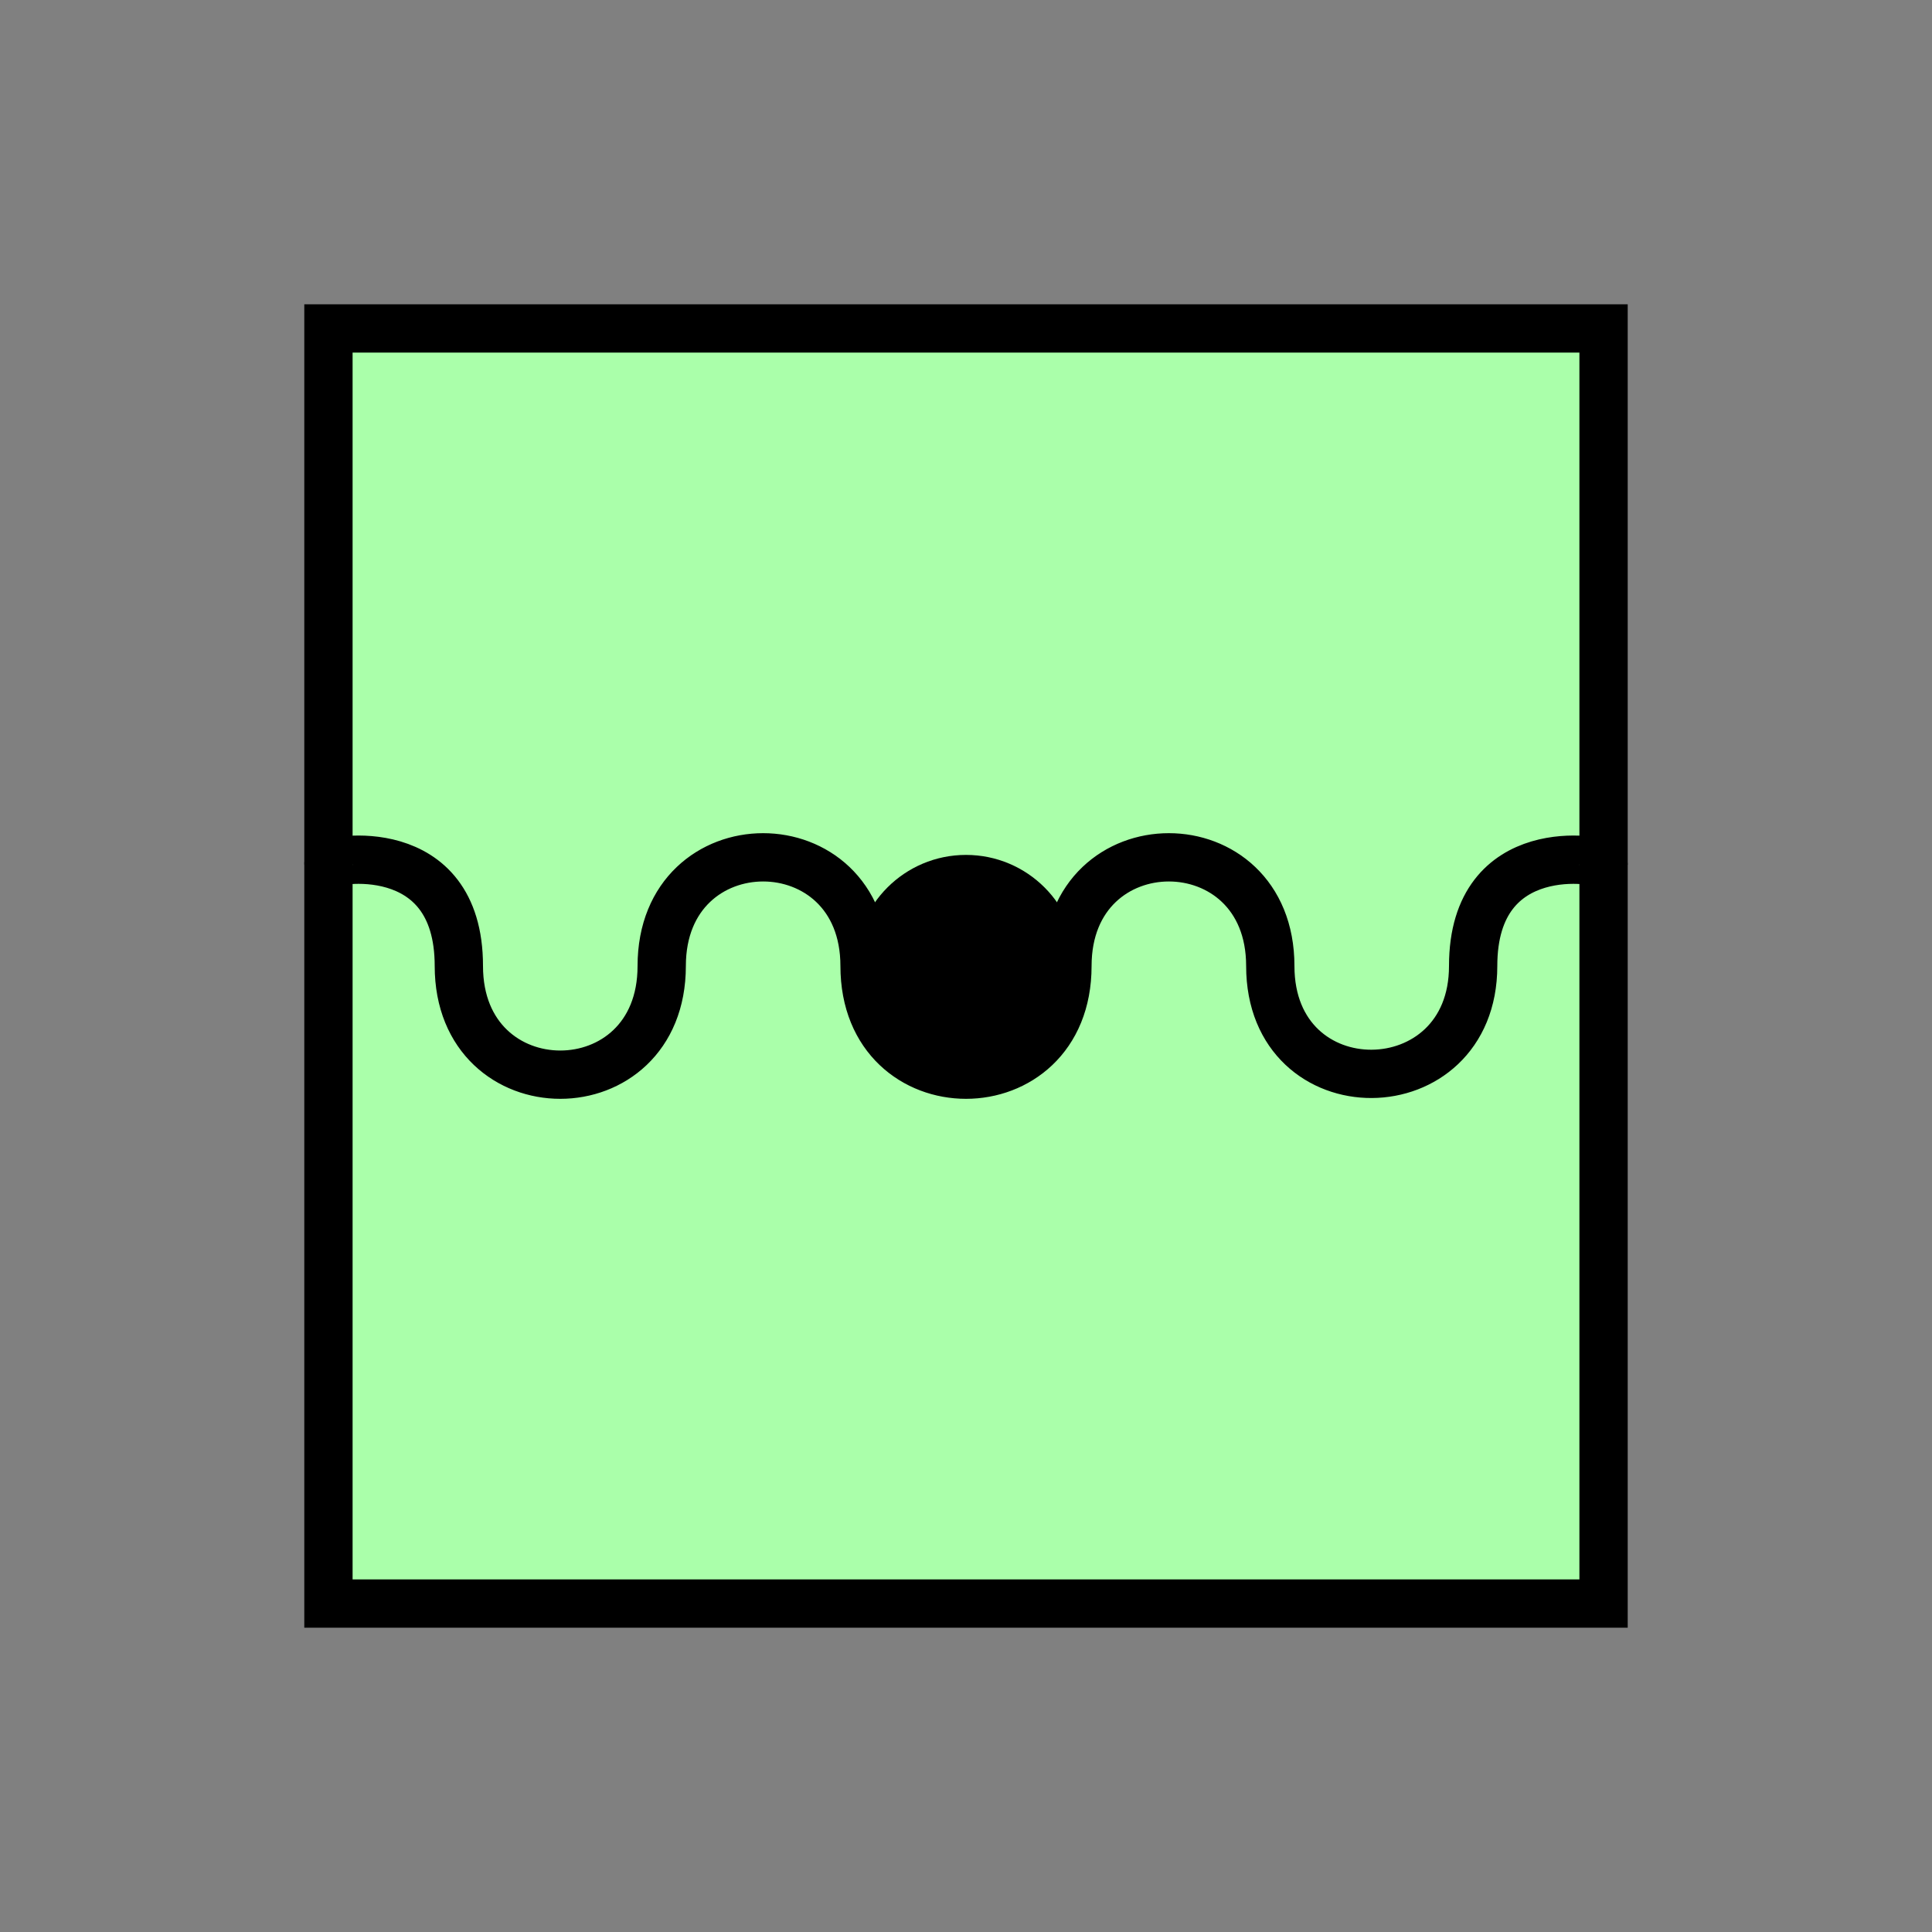 <?xml version="1.0"?>
<!DOCTYPE svg PUBLIC "-//W3C//DTD SVG 1.1//EN" "http://www.w3.org/Graphics/SVG/1.1/DTD/svg11.dtd" >
<!-- SVG content generated using Symbology Configuration Management System (SCMS) -->
<!-- Systematic Software Engineering Ltd. - www.systematic.co.uk - do not remove  -->
<svg id="SNGPUCFHX-*****" width="400px" height="400px" viewBox="0 0 400 400">
<rect x="0" y="0" width="400" height="400" fill="#808080" stroke="none"/>
<g >
<svg viewBox="0 0 400 400" id="_0.SNG-U----------" width="400px" height="400px"><rect x="68" y="68" width="264" height="264" style="fill:rgb(170,255,170);stroke:rgb(0,0,0);stroke-width:10"></rect>
</svg>

</g>
<g >
<svg viewBox="0 0 400 400" id="_1.S-G-UCF--------" width="400px" height="400px"><ellipse cx="200" cy="200" rx="18" ry="18" style="fill:rgb(0,0,0);stroke:rgb(0,0,0);stroke-width:10"></ellipse>
</svg>

</g>
<g >
<svg viewBox="0 0 400 400" id="_2.SNG-UCATW------" width="400px" height="400px"><path d="M68 179 C68 178 95 173 95 200 C95 230 137 230 137 200 C137 170 179 170 179 200 C179     230 221 230 221 200 C221 170 263 170 263 200 C263 230 305 229.556 305 200     C305 173 332 178 332 179" style="fill:none;stroke:rgb(0,0,0);stroke-width:10"></path>
</svg>

</g>
</svg>